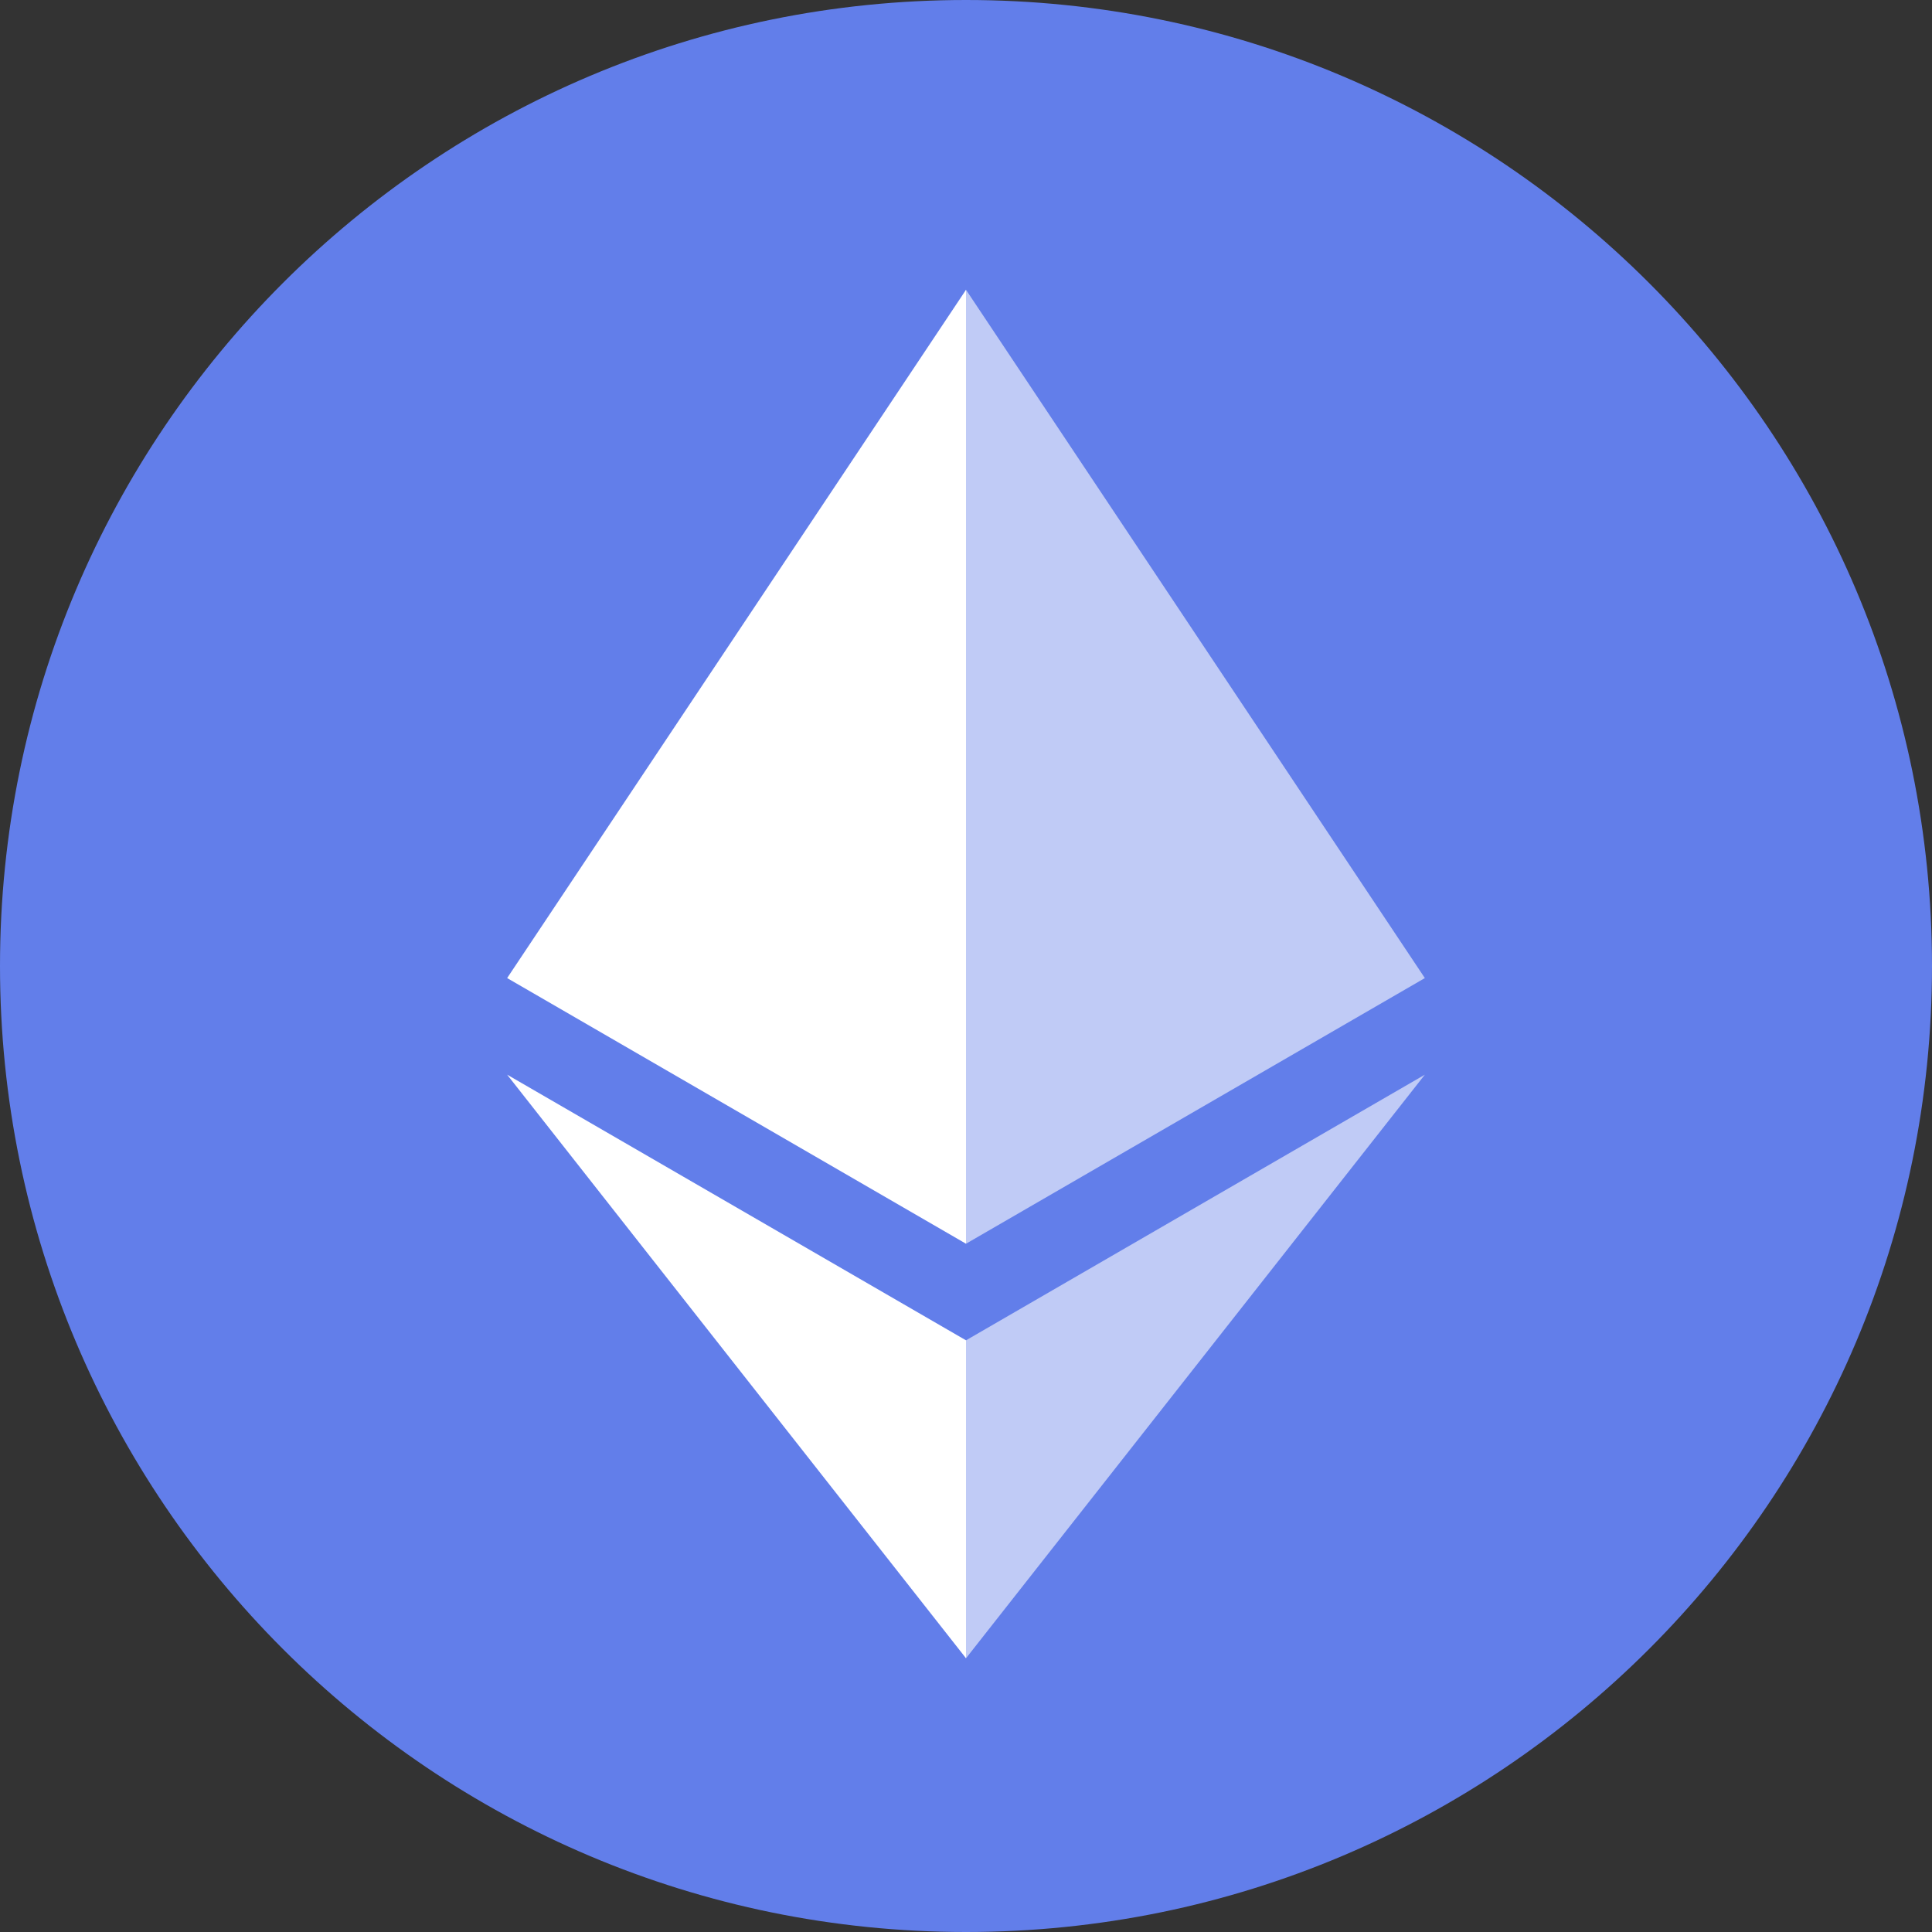 <?xml version="1.0" encoding="UTF-8"?>
<svg width="16" height="16" viewBox="0 0 16 16" fill="none" xmlns="http://www.w3.org/2000/svg">
  <rect x="0" y="0" width="16" height="16" fill="#333333" stroke="none"/>
  <path d="M8 16C12.418 16 16 12.418 16 8C16 3.582 12.418 0 8 0C3.582 0 0 3.582 0 8C0 12.418 3.582 16 8 16Z" fill="#627EEA"/>
  <path d="M8 2.4L7.9 2.7V10.2L8 10.3L11.8 8.1L8 2.4Z" fill="#C0CBF6"/>
  <path d="M8 2.4L4.2 8.1L8 10.3V6.5V2.4Z" fill="white"/>
  <path d="M8 11.1L7.95 11.167V13.567L8 13.733L11.8 8.9L8 11.1Z" fill="#C0CBF6"/>
  <path d="M8 13.733V11.1L4.2 8.9L8 13.733Z" fill="white"/>
</svg> 